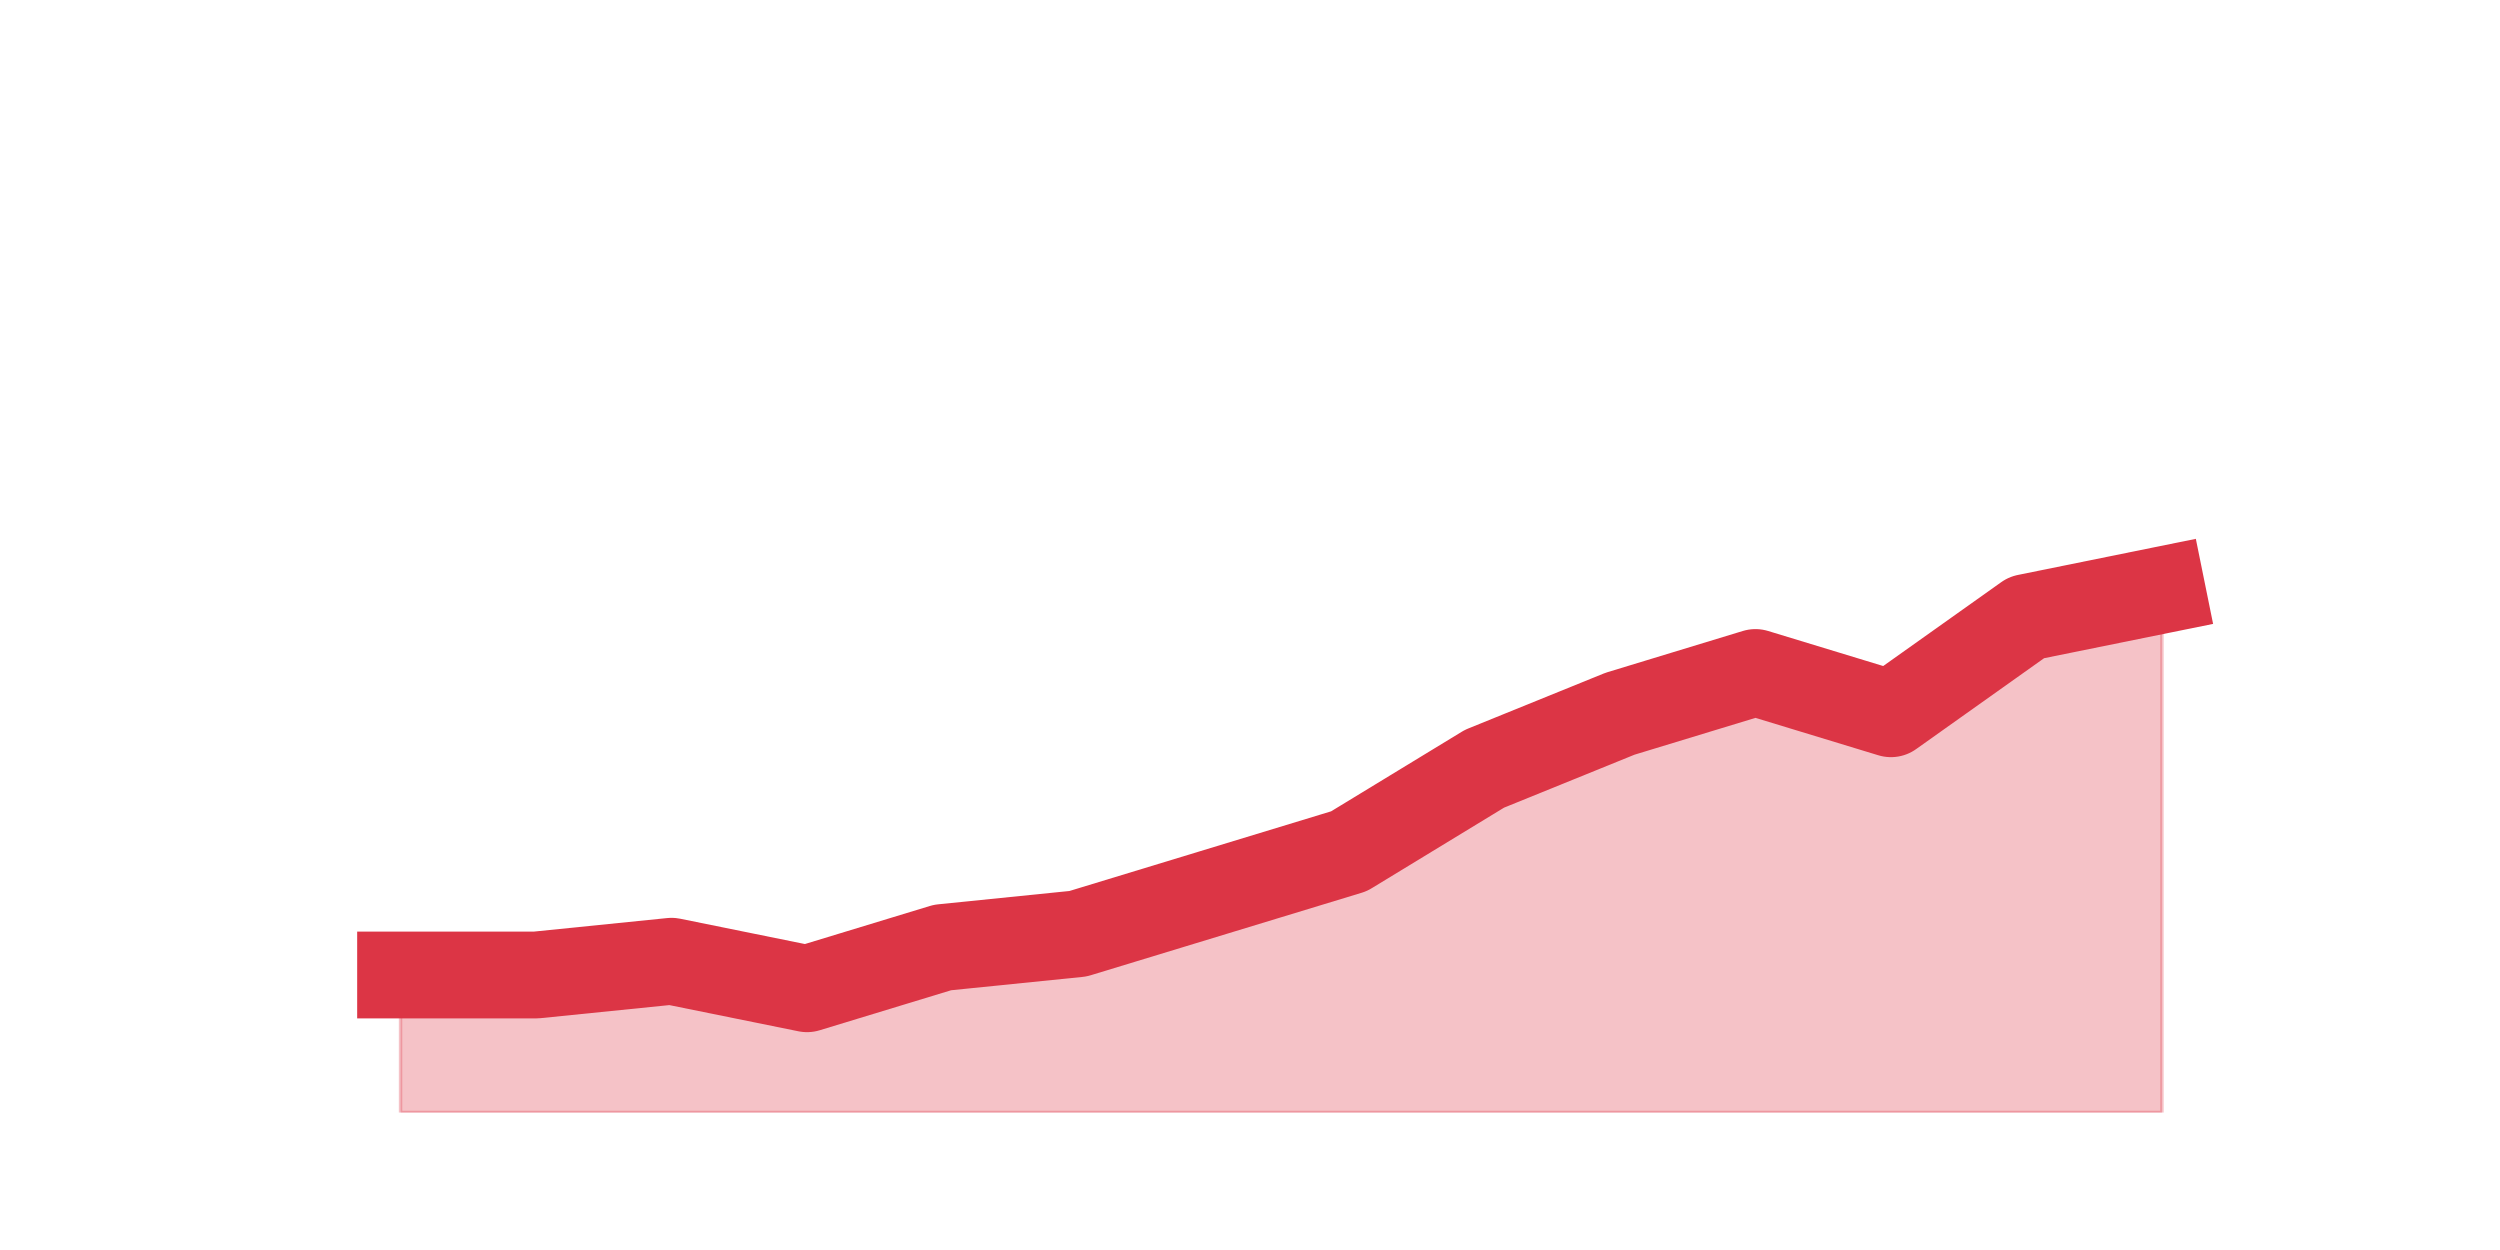 <?xml version="1.0" encoding="utf-8" standalone="no"?>
<!DOCTYPE svg PUBLIC "-//W3C//DTD SVG 1.1//EN"
  "http://www.w3.org/Graphics/SVG/1.1/DTD/svg11.dtd">
<svg height="360pt" version="1.1" viewBox="0 0 720 360" width="720pt" xmlns="http://www.w3.org/2000/svg" xmlns:xlink="http://www.w3.org/1999/xlink">
 <defs>
  <style type="text/css">*{stroke-linecap:butt;stroke-linejoin:round;}</style>
 </defs>
 <g id="figure_1">
  <g id="patch_1">
   <path d="M 0 360 
L 720 360 
L 720 0 
L 0 0 
z
" style="fill:none;"/>
  </g>
  <g id="axes_1">
   <g id="matplotlib.axis_1"/>
   <g id="matplotlib.axis_2"/>
   <g id="PolyCollection_1">
    <defs>
     <path d="M 115.364 -79.2 
L 115.364 -39.6 
L 154.385 -39.6 
L 193.406 -39.6 
L 232.427 -39.6 
L 271.448 -39.6 
L 310.469 -39.6 
L 349.49 -39.6 
L 388.51 -39.6 
L 427.531 -39.6 
L 466.552 -39.6 
L 505.573 -39.6 
L 544.594 -39.6 
L 583.615 -39.6 
L 622.636 -39.6 
L 622.636 -190.08 
L 622.636 -190.08 
L 583.615 -182.16 
L 544.594 -154.44 
L 505.573 -166.32 
L 466.552 -154.44 
L 427.531 -138.6 
L 388.51 -114.84 
L 349.49 -102.96 
L 310.469 -91.08 
L 271.448 -87.12 
L 232.427 -75.24 
L 193.406 -83.16 
L 154.385 -79.2 
L 115.364 -79.2 
z
" id="m3b85cff4fd" style="stroke:#dc3545;stroke-opacity:0.3;"/>
    </defs>
    <g clip-path="url(#pc511405021)">
     <use style="fill:#dc3545;fill-opacity:0.3;stroke:#dc3545;stroke-opacity:0.3;" x="0" xlink:href="#m3b85cff4fd" y="360"/>
    </g>
   </g>
   <g id="line2d_1">
    <path clip-path="url(#pc511405021)" d="M 115.364 280.8 
L 154.385 280.8 
L 193.406 276.84 
L 232.427 284.76 
L 271.448 272.88 
L 310.469 268.92 
L 349.49 257.04 
L 388.51 245.16 
L 427.531 221.4 
L 466.552 205.56 
L 505.573 193.68 
L 544.594 205.56 
L 583.615 177.84 
L 622.636 169.92 
" style="fill:none;stroke:#dc3545;stroke-linecap:square;stroke-width:25;"/>
   </g>
  </g>
 </g>
 <defs>
  <clipPath id="pc511405021">
   <rect height="277.2" width="558" x="90" y="43.2"/>
  </clipPath>
 </defs>
</svg>
